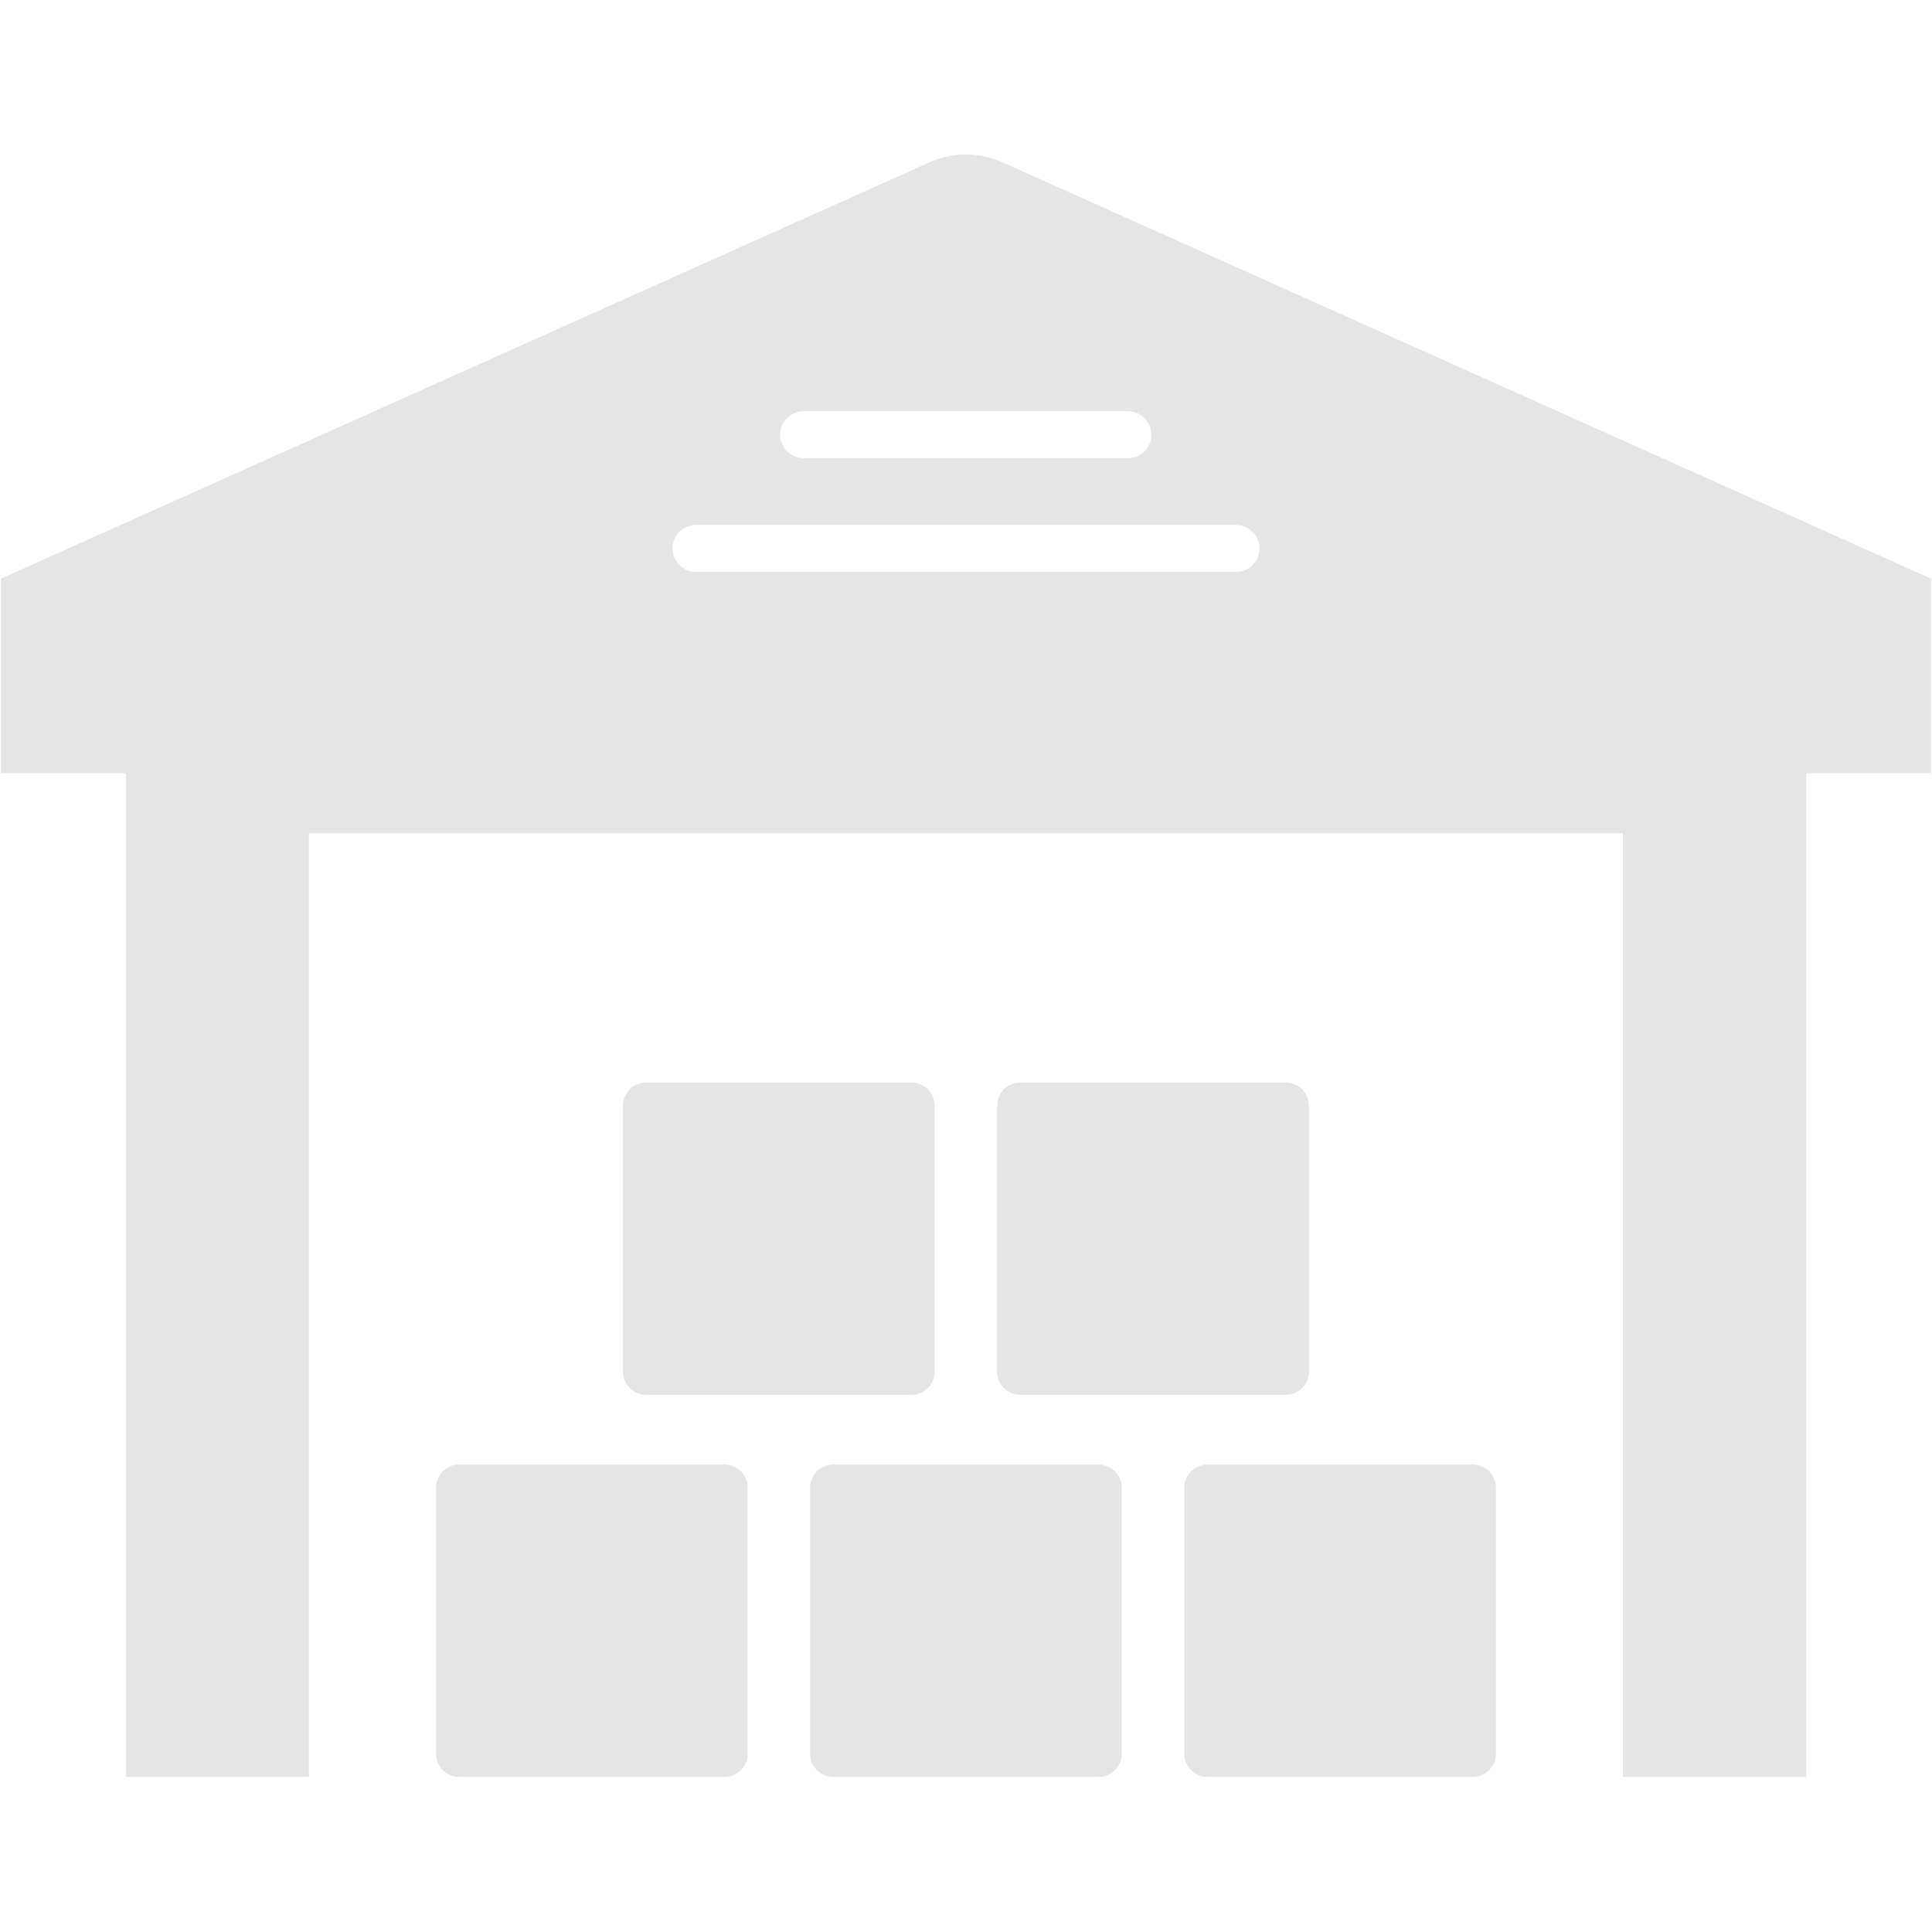 <svg xmlns="http://www.w3.org/2000/svg" xmlns:xlink="http://www.w3.org/1999/xlink" width="500" zoomAndPan="magnify" viewBox="0 0 375 375" height="500" preserveAspectRatio="xMidYMid meet" version="1.0"><defs><clipPath id="db9ff26fd5"><path d="M 0.203 30 L 374.797 30 L 374.797 344.898 L 0.203 344.898 Z M 0.203 30 " clip-rule="nonzero"/></clipPath><clipPath id="9281eb99b1"><path d="M 229 284 L 291 284 L 291 344.898 L 229 344.898 Z M 229 284 " clip-rule="nonzero"/></clipPath><clipPath id="c3f5ea5d35"><path d="M 84 284 L 146 284 L 146 344.898 L 84 344.898 Z M 84 284 " clip-rule="nonzero"/></clipPath><clipPath id="fb02bb2284"><path d="M 157 284 L 218 284 L 218 344.898 L 157 344.898 Z M 157 284 " clip-rule="nonzero"/></clipPath></defs><g clip-path="url(#db9ff26fd5)"><path fill="#e5e5e5" d="M 135.09 101.898 L 239.91 101.898 C 242.406 101.898 244.469 103.93 244.469 106.457 C 244.469 108.984 242.406 111.012 239.91 111.012 L 135.09 111.012 C 132.562 111.012 130.531 108.984 130.531 106.457 C 130.531 103.93 132.562 101.898 135.09 101.898 Z M 155.84 79.816 C 155.906 79.816 155.973 79.816 156.039 79.816 L 218.961 79.816 C 221.488 79.852 223.516 81.914 223.484 84.441 C 223.449 86.902 221.453 88.93 218.961 88.93 L 156.039 88.93 C 153.512 88.961 151.449 86.934 151.418 84.406 C 151.418 81.945 153.379 79.883 155.84 79.816 Z M 187.133 29.965 C 184.84 30.035 182.578 30.531 180.516 31.465 L 0.203 112.309 L 0.203 150.086 L 24.445 150.086 L 24.445 344.898 L 59.965 344.898 L 59.965 161.727 L 315.004 161.727 L 315.004 344.898 L 350.586 344.898 L 350.586 150.086 L 374.797 150.086 L 374.797 112.309 L 194.484 31.465 C 192.156 30.434 189.66 29.934 187.133 30 L 187.133 29.965 " fill-opacity="1" fill-rule="nonzero"/></g><g clip-path="url(#9281eb99b1)"><path fill="#e5e5e5" d="M 234.391 344.898 L 285.836 344.898 C 288.332 344.898 290.359 342.906 290.359 340.41 L 290.359 288.766 C 290.359 286.27 288.332 284.273 285.836 284.273 L 234.391 284.273 C 231.898 284.273 229.867 286.27 229.867 288.766 L 229.867 340.41 C 229.867 342.906 231.898 344.898 234.391 344.898 " fill-opacity="1" fill-rule="nonzero"/></g><g clip-path="url(#c3f5ea5d35)"><path fill="#e5e5e5" d="M 140.609 344.898 C 143.102 344.898 145.133 342.906 145.133 340.41 L 145.133 288.766 C 145.133 286.27 143.102 284.273 140.609 284.273 L 89.129 284.273 C 86.637 284.273 84.641 286.27 84.641 288.766 L 84.641 340.41 C 84.641 342.906 86.637 344.898 89.129 344.898 L 140.609 344.898 " fill-opacity="1" fill-rule="nonzero"/></g><g clip-path="url(#fb02bb2284)"><path fill="#e5e5e5" d="M 157.238 288.766 L 157.238 340.41 C 157.238 342.906 159.266 344.898 161.762 344.898 L 213.238 344.898 C 215.699 344.898 217.73 342.906 217.73 340.41 L 217.73 288.766 C 217.73 286.27 215.699 284.273 213.238 284.273 L 161.762 284.273 C 159.266 284.273 157.238 286.27 157.238 288.766 " fill-opacity="1" fill-rule="nonzero"/></g><path fill="#e5e5e5" d="M 176.926 270.738 C 179.387 270.738 181.414 268.746 181.414 266.25 L 181.414 214.605 C 181.414 212.109 179.387 210.113 176.926 210.113 L 125.445 210.113 C 122.949 210.113 120.922 212.109 120.922 214.605 L 120.922 266.25 C 120.922 268.746 122.949 270.738 125.445 270.738 L 176.926 270.738 " fill-opacity="1" fill-rule="nonzero"/><path fill="#e5e5e5" d="M 198.043 270.738 L 249.523 270.738 C 252.016 270.738 254.047 268.746 254.047 266.25 L 254.047 214.605 C 254.047 212.109 252.016 210.113 249.523 210.113 L 198.043 210.113 C 195.582 210.113 193.551 212.109 193.551 214.605 L 193.551 266.25 C 193.551 268.746 195.582 270.738 198.043 270.738 " fill-opacity="1" fill-rule="nonzero"/></svg>